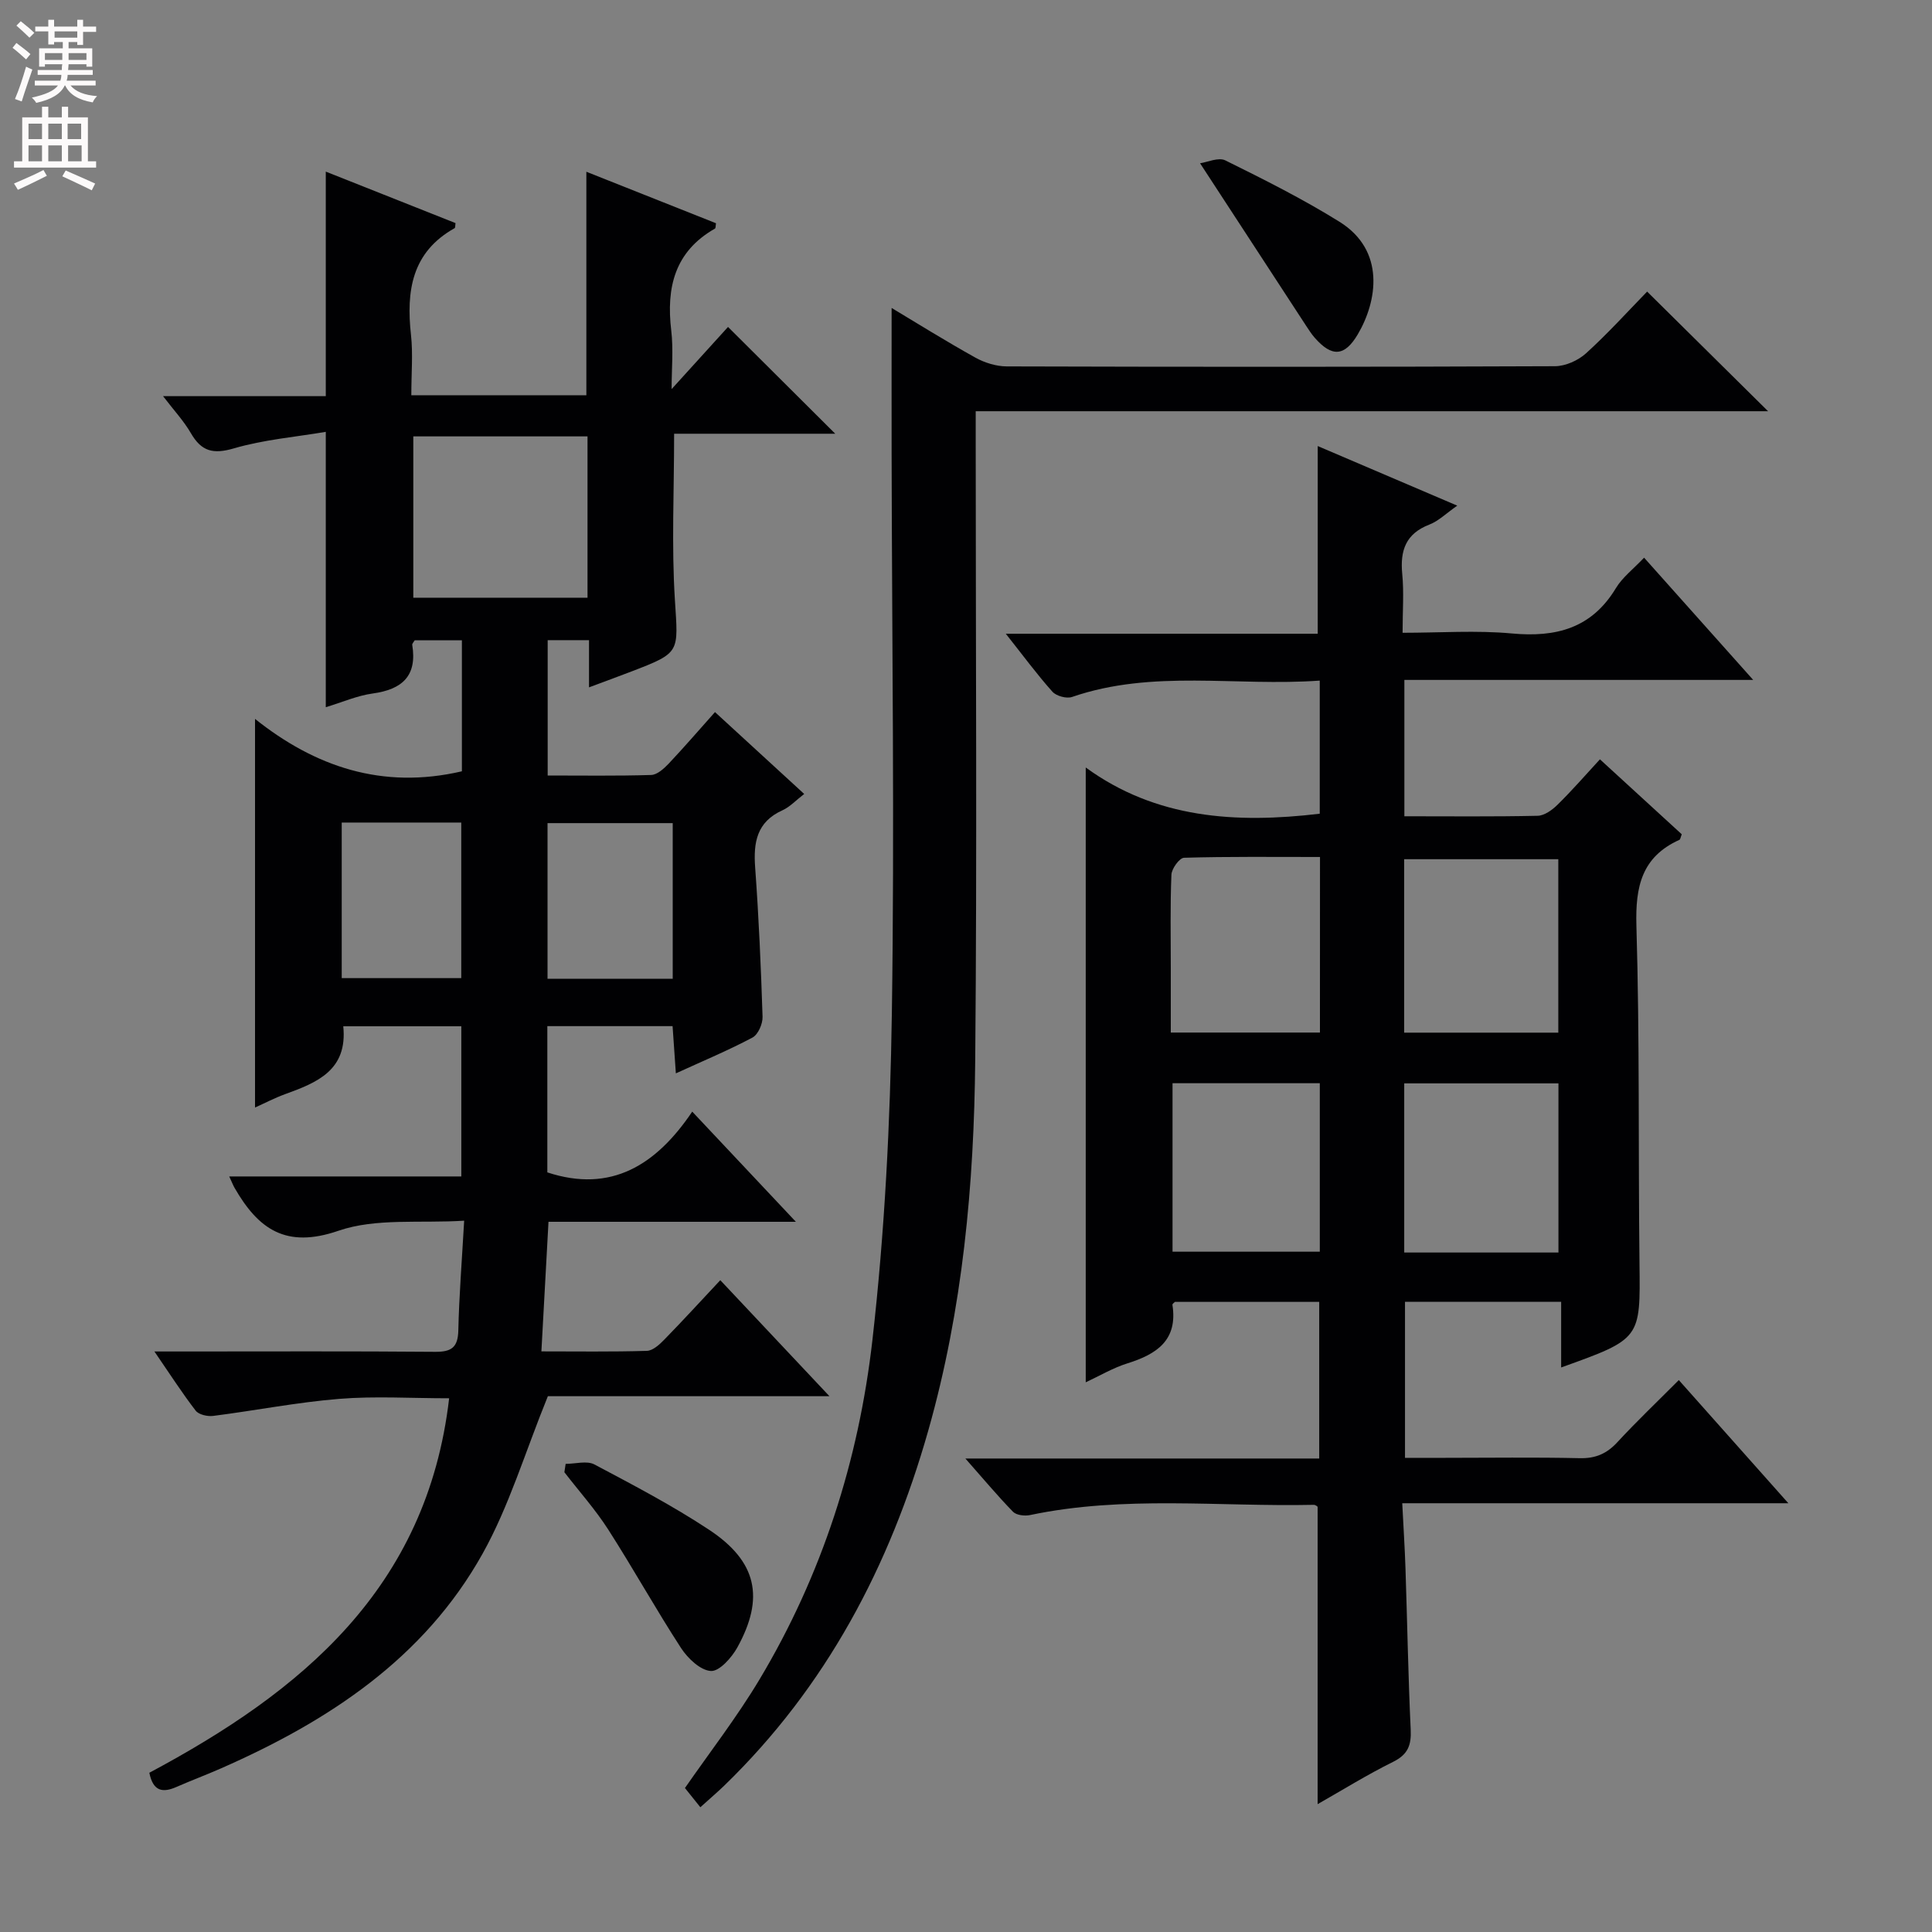 <svg enable-background="new 0 0 400 400" viewBox="0 0 400 400" xmlns="http://www.w3.org/2000/svg"><rect x="0" y="0" width="400" height="400" fill="#808080" stroke="none"/><g fill="#010103"><path d="m95.63 159.69c0-8.82 0-17.77 0-27.12-3.39 0-6.6 0-9.77 0-.22.38-.55.69-.51.94 1.05 6.44-2.08 9.23-8.18 10.07-3.22.44-6.31 1.81-9.72 2.84 0-18.83 0-37.2 0-57.01-6.3 1.07-12.85 1.61-19.02 3.42-4.31 1.26-6.72.63-8.9-3.13-1.46-2.53-3.51-4.72-5.77-7.68h33.69c0-15.59 0-30.74 0-46.49 9.07 3.6 17.97 7.13 26.86 10.66-.08.47-.02.96-.19 1.05-8.89 4.98-10.03 13.01-9.03 22.1.43 3.91.07 7.91.07 12.49h18.36 17.88c0-15.6 0-30.63 0-46.27 9.08 3.61 17.98 7.14 26.84 10.66-.09.51-.04 1.01-.22 1.11-8.34 4.75-10.1 12.19-9.05 21.07.47 3.94.08 7.97.08 12.16 4.04-4.45 7.95-8.76 11.68-12.87 8.29 8.26 15.01 14.95 22.2 22.11-11.24 0-22.21 0-33.36 0 0 11.9-.55 23.18.16 34.39.68 10.93 1.25 10.9-8.99 14.83-2.74 1.06-5.51 2.06-8.79 3.29 0-3.53 0-6.47 0-9.77-2.97 0-5.55 0-8.56 0v28.02c7.18 0 14.31.11 21.43-.11 1.23-.04 2.61-1.29 3.58-2.3 3.18-3.37 6.21-6.88 9.63-10.72 6.13 5.63 12.09 11.09 18.47 16.95-1.71 1.31-2.95 2.68-4.5 3.38-5.34 2.41-6.04 6.66-5.65 11.89.75 10.27 1.2 20.57 1.53 30.86.05 1.45-.92 3.68-2.08 4.3-4.96 2.64-10.17 4.81-15.87 7.42-.24-3.5-.45-6.53-.68-9.78-8.75 0-17.17 0-25.93 0v30.28c13.22 4.35 22.56-1.54 30-12.58 7.25 7.7 13.94 14.81 21.46 22.81-17.74 0-34.4 0-51.22 0-.5 9.17-.97 17.71-1.47 26.83 7.27 0 14.56.11 21.84-.11 1.24-.04 2.62-1.31 3.61-2.33 3.83-3.92 7.54-7.98 11.59-12.3 7.66 8.14 14.71 15.63 22.6 24.02-20.56 0-40.18 0-58.3 0-4.76 11.71-8.03 22.78-13.52 32.61-12.12 21.71-31.96 34.69-54.17 44.45-3.04 1.34-6.16 2.5-9.21 3.84-2.78 1.22-4.83.99-5.61-2.94 31.31-16.71 57.48-38.03 62.07-77.53-7.91 0-15.38-.48-22.76.12-8.74.71-17.39 2.42-26.1 3.53-1.17.15-2.97-.26-3.61-1.08-2.81-3.64-5.3-7.53-8.55-12.26h6.12c17.33 0 34.66-.08 51.99.07 3.37.03 4.73-.9 4.81-4.42.16-7.13.73-14.25 1.21-22.73-9.15.58-18.26-.59-26.04 2.09-10.92 3.76-16.6-.4-21.48-8.86-.31-.53-.53-1.12-1.12-2.39h48.05c0-10.65 0-20.71 0-31.09-8.3 0-16.36 0-24.44 0 .93 9.1-5.43 11.66-12.06 14.06-2.17.79-4.22 1.87-6.21 2.76 0-26.68 0-53.18 0-80.46 12.33 9.83 26.27 14.7 42.83 10.85zm26.01-35.94c0-11.43 0-22.31 0-33.4-12.16 0-24.03 0-36.07 0v33.4zm17.64 78.89c0-10.95 0-21.52 0-32.22-8.87 0-17.41 0-25.92 0v32.22zm-68.53-32.34v32.21h24.75c0-10.87 0-21.42 0-32.21-8.27 0-16.22 0-24.75 0z"/><path d="m331.25 157.21c6.05 5.54 11.53 10.56 16.94 15.52-.24.59-.28 1.05-.49 1.15-7.8 3.53-9.13 9.67-8.9 17.76.69 23.31.37 46.65.64 69.97.18 15.58.32 15.58-16.22 21.51 0-4.53 0-8.9 0-13.6-10.99 0-21.41 0-32.33 0v32.31h8.19c9.33 0 18.67-.14 27.99.07 3.29.08 5.61-.94 7.81-3.33 3.95-4.28 8.18-8.3 12.7-12.84 7.35 8.26 14.55 16.37 22.68 25.5-27.21 0-53.19 0-79.94 0 .25 5 .53 9.24.67 13.48.37 11.14.56 22.29 1.08 33.42.15 3.21-.59 5.13-3.64 6.64-5.34 2.64-10.42 5.8-15.63 8.76 0-20.62 0-40.93 0-61.56.04.02-.39-.42-.81-.41-19.59.42-39.28-1.98-58.74 2.12-1.1.23-2.81.03-3.51-.68-3.2-3.28-6.14-6.81-9.87-11.03h73.26c0-10.97 0-21.51 0-32.43-9.94 0-19.85 0-29.87 0-.11.12-.55.4-.52.61 1.14 7.33-3.25 10.22-9.32 12.12-2.96.92-5.7 2.56-8.63 3.92 0-42.23 0-84.17 0-127.29 14.5 10.57 31.05 11.64 48.45 9.57 0-8.83 0-17.9 0-27.56-17.32 1.25-34.54-2.38-51.29 3.39-1.13.39-3.25-.19-4.06-1.09-3.2-3.58-6.05-7.46-9.65-12h64.58c0-13.36 0-26.09 0-38.86 9.13 3.9 18.67 7.97 28.89 12.34-2.3 1.6-3.88 3.19-5.78 3.92-4.9 1.89-6.08 5.38-5.61 10.24.37 3.78.07 7.61.07 12.16 7.79 0 15.25-.54 22.6.14 9.17.85 16.54-1.05 21.57-9.39 1.34-2.22 3.56-3.9 5.83-6.3 7.39 8.28 14.64 16.41 22.59 25.31-24.53 0-48.19 0-72.22 0v28.23c9.33 0 18.47.1 27.59-.1 1.4-.03 3.02-1.2 4.11-2.28 2.99-2.93 5.72-6.08 8.79-9.41zm-8.62 56.59c0-12.29 0-24.14 0-35.91-10.89 0-21.41 0-31.91 0v35.91zm-31.9 45.52h31.93c0-11.81 0-23.35 0-35.02-10.76 0-21.19 0-31.93 0zm-17.44-81.89c-9.63 0-18.89-.11-28.15.16-.94.03-2.56 2.25-2.61 3.51-.27 6.47-.13 12.95-.13 19.43v13.25h30.88c.01-11.95.01-23.69.01-36.35zm-.04 46.84c-10.27 0-20.21 0-30.49 0v34.88h30.49c0-11.84 0-23.26 0-34.88z"/><path d="m145 374.17c-1.3-1.63-2.23-2.79-3.19-3.98 5.13-7.4 10.72-14.61 15.38-22.38 13.01-21.7 20.61-45.5 23.44-70.42 2.55-22.42 3.69-45.08 4.02-67.66.57-38.49.02-76.99-.05-115.48-.02-10.29 0-20.58 0-30.49 5.05 3.03 11.11 6.81 17.34 10.28 1.92 1.07 4.32 1.81 6.5 1.82 37.83.11 75.66.12 113.49-.04 2.18-.01 4.8-1.18 6.44-2.67 4.53-4.11 8.66-8.68 12.65-12.78 8.43 8.34 16.46 16.28 25.04 24.77-54.7 0-109.14 0-164.05 0v6.7c0 42.5.28 85-.1 127.49-.23 25.95-2.59 51.73-9.73 76.88-7.96 28.04-21.13 53.03-42.24 73.49-1.43 1.38-2.94 2.66-4.94 4.47z"/><path d="m117.11 303.08c2.01 0 4.39-.71 5.96.12 8.06 4.27 16.19 8.53 23.78 13.55 9.87 6.54 11.49 14.06 5.8 24.35-1.17 2.11-3.72 4.97-5.47 4.86-2.18-.13-4.78-2.61-6.17-4.74-5.24-8.06-9.91-16.48-15.1-24.57-2.68-4.17-6.02-7.9-9.06-11.84.08-.57.17-1.15.26-1.73z"/><path d="m248.46 33.8c1.5-.21 3.82-1.3 5.24-.59 8.01 3.96 16.03 7.98 23.6 12.69 9.6 5.96 7.85 16.47 3.82 23.31-2.74 4.65-5.39 4.75-8.93.71-.65-.74-1.19-1.59-1.74-2.42-7.13-10.93-14.27-21.88-21.99-33.7z"/></g><path d="m2.6 9.9.8-1c.9.7 1.9 1.4 2.9 2.3l-.9 1.1c-1.1-1-2-1.8-2.8-2.4zm.5 10.6c.9-2.1 1.6-4.3 2.3-6.7.4.2.8.4 1.3.6-.7 2.1-1.5 4.3-2.2 6.6zm.3-15.2.9-.9c1 .8 2 1.6 2.8 2.4l-1 1c-.9-.9-1.8-1.7-2.7-2.5zm12.6-1.2h1.2v1.4h2.7v1.1h-2.7v2.7h-1.2v-.6h-1.8v1.3h4.9v3.8h-1.2v-.5h-3.7c0 .4-.1.9-.1 1.2h5.1v1h-5.2c0 .5-.1.9-.2 1.2h6v1h-5.2c1.1 1.3 2.9 2 5.5 2.2-.4.4-.7.8-.9 1.3-2.9-.5-4.8-1.6-5.7-3.5h-.1c-.8 1.7-2.7 2.9-5.9 3.6-.2-.4-.6-.8-.9-1.1 2.8-.6 4.6-1.4 5.4-2.5h-4.8v-1h5.3c.1-.3.2-.7.2-1.2h-4.9v-1h5c0-.4 0-.8.1-1.2h-3.6v.5h-1.2v-3.8h4.9v-1.3h-1.8v.5h-1.2v-2.7h-2.7v-1h2.7v-1.4h1.2v1.4h4.8zm-6.7 8.3h3.6c0-.4 0-.9 0-1.4h-3.6zm1.9-4.6h4.8v-1.3h-4.7v1.3zm6.7 3.2h-3.7v1.4h3.7z" fill="#fcfafa"/><path d="m8.7 22.1h1.3v2.2h2.8v-2.2h1.3v2.2h4.1v9.1h1.7v1.3h-17v-1.3h1.7v-9.1h4.1zm.3 13.1.7 1.2c-1.8.9-3.8 1.9-6 2.9-.2-.4-.5-.8-.8-1.3 2.3-1 4.4-1.9 6.1-2.8zm-3.1-6.4h2.8v-3.2h-2.8zm0 4.6h2.8v-3.3h-2.8zm4.1-4.6h2.8v-3.2h-2.8zm0 4.6h2.8v-3.3h-2.8zm3.6 1.9c2.1.9 4.1 1.8 6.1 2.7l-.7 1.4c-2.2-1.1-4.2-2-6.1-2.9zm3.2-9.7h-2.8v3.2h2.8zm-2.7 7.8h2.8v-3.3h-2.8z" fill="#fcfafa"/></svg>